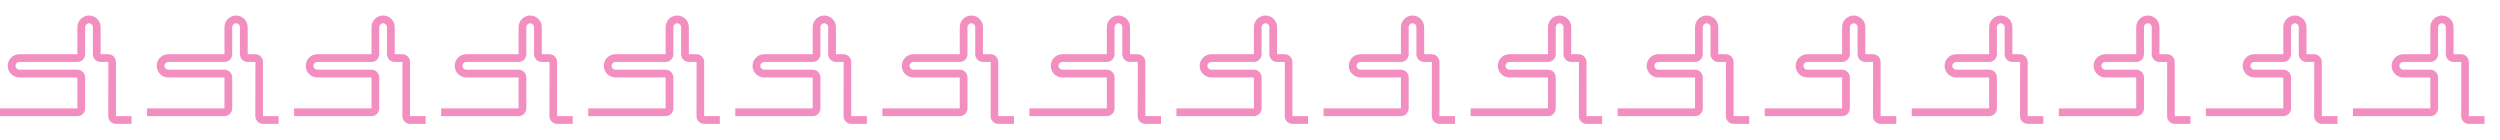 <svg width="12920" height="721" viewBox="0 0 12920 721" fill="none" xmlns="http://www.w3.org/2000/svg">
<path d="M399.999 560.195H0V600.195H399.999C422.09 600.195 439.999 582.287 439.999 560.195V400.195C439.999 378.104 422.09 360.195 399.999 360.195L99.981 360.195C88.936 360.195 79.981 351.241 79.981 340.195C79.981 329.149 88.936 320.195 99.981 320.195L399.999 320.195C422.09 320.195 439.999 302.287 439.999 280.195V140.275C439.999 129.229 448.953 120.275 459.999 120.275C471.044 120.275 479.999 129.229 479.999 140.275V280.195C479.999 302.287 497.907 320.195 519.999 320.195H559.999L559.574 600.213C559.541 622.328 577.459 640.273 599.574 640.273H680V600.195H599.028V320.195C599.028 298.104 581.12 280.195 559.028 280.195H519.999V140.273C519.999 107.136 493.136 80.273 459.999 80.273C426.862 80.273 399.999 107.136 399.999 140.273V280.195L99.981 280.195C66.844 280.195 39.981 307.058 39.981 340.195C39.981 373.332 66.844 400.195 99.981 400.195L399.999 400.195V560.195Z" fill="#F28EC0"/>
<path d="M1160 560.195H760V600.195H1160C1182.09 600.195 1200 582.287 1200 560.195V400.195C1200 378.104 1182.09 360.195 1160 360.195L869.847 360.195C858.802 360.195 849.847 351.241 849.847 340.195C849.847 329.149 858.802 320.195 869.847 320.195L1160 320.195C1182.09 320.195 1200 302.287 1200 280.195V140.275C1200 129.229 1208.95 120.275 1220 120.275C1231.04 120.275 1240 129.229 1240 140.275V280.195C1240 302.287 1257.91 320.195 1280 320.195H1320L1319.57 600.213C1319.54 622.328 1337.46 640.273 1359.57 640.273H1440V600.195H1359.03V320.195C1359.03 298.104 1341.12 280.195 1319.03 280.195H1280V140.273C1280 107.136 1253.14 80.273 1220 80.273C1186.86 80.273 1160 107.136 1160 140.273V280.195L869.847 280.195C836.71 280.195 809.847 307.058 809.847 340.195C809.847 373.332 836.71 400.195 869.847 400.195L1160 400.195V560.195Z" fill="#F28EC0"/>
<path d="M1920 560.195H1520V600.195H1920C1942.09 600.195 1960 582.287 1960 560.195V400.195C1960 378.104 1942.09 360.195 1920 360.195L1639.91 360.195C1628.86 360.195 1619.91 351.241 1619.91 340.195C1619.91 329.149 1628.86 320.195 1639.91 320.195L1920 320.195C1942.09 320.195 1960 302.287 1960 280.195V140.275C1960 129.229 1968.95 120.275 1980 120.275C1991.04 120.275 2000 129.229 2000 140.275V280.195C2000 302.287 2017.91 320.195 2040 320.195H2080L2079.57 600.213C2079.54 622.328 2097.46 640.273 2119.57 640.273H2200V600.195H2119.03V320.195C2119.03 298.104 2101.12 280.195 2079.03 280.195H2040V140.273C2040 107.136 2013.14 80.273 1980 80.273C1946.86 80.273 1920 107.136 1920 140.273V280.195L1639.91 280.195C1606.77 280.195 1579.91 307.058 1579.91 340.195C1579.91 373.332 1606.77 400.195 1639.91 400.195L1920 400.195V560.195Z" fill="#F28EC0"/>
<path d="M2680 560.195H2280V600.195H2680C2702.09 600.195 2720 582.287 2720 560.195V400.195C2720 378.104 2702.09 360.195 2680 360.195L2409.98 360.195C2398.93 360.195 2389.98 351.241 2389.98 340.195C2389.98 329.149 2398.93 320.195 2409.98 320.195L2680 320.195C2702.09 320.195 2720 302.287 2720 280.195V140.275C2720 129.229 2728.95 120.275 2740 120.275C2751.04 120.275 2760 129.229 2760 140.275V280.195C2760 302.287 2777.91 320.195 2800 320.195H2840L2839.57 600.213C2839.54 622.328 2857.46 640.273 2879.57 640.273H2960V600.195H2879.03V320.195C2879.03 298.104 2861.12 280.195 2839.03 280.195H2800V140.273C2800 107.136 2773.14 80.273 2740 80.273C2706.86 80.273 2680 107.136 2680 140.273V280.195L2409.98 280.195C2376.84 280.195 2349.98 307.058 2349.98 340.195C2349.98 373.332 2376.84 400.195 2409.98 400.195L2680 400.195V560.195Z" fill="#F28EC0"/>
<path d="M3440 560.195H3040V600.195H3440C3462.09 600.195 3480 582.287 3480 560.195V400.195C3480 378.104 3462.09 360.195 3440 360.195L3180.56 360.195C3169.52 360.195 3160.56 351.241 3160.56 340.195C3160.56 329.149 3169.52 320.195 3180.56 320.195L3440 320.195C3462.09 320.195 3480 302.287 3480 280.195V140.275C3480 129.229 3488.95 120.275 3500 120.275C3511.04 120.275 3520 129.229 3520 140.275V280.195C3520 302.287 3537.91 320.195 3560 320.195H3600L3599.57 600.213C3599.54 622.328 3617.46 640.273 3639.57 640.273H3720V600.195H3639.03V320.195C3639.03 298.104 3621.12 280.195 3599.03 280.195H3560V140.273C3560 107.136 3533.14 80.273 3500 80.273C3466.86 80.273 3440 107.136 3440 140.273V280.195L3180.56 280.195C3147.43 280.195 3120.56 307.058 3120.56 340.195C3120.56 373.332 3147.43 400.195 3180.56 400.195L3440 400.195V560.195Z" fill="#F28EC0"/>
<path d="M4200 560.195H3800V600.195H4200C4222.09 600.195 4240 582.287 4240 560.195V400.195C4240 378.104 4222.09 360.195 4200 360.195L3949.22 360.195C3938.17 360.195 3929.22 351.241 3929.22 340.195C3929.22 329.149 3938.17 320.195 3949.22 320.195L4200 320.195C4222.09 320.195 4240 302.287 4240 280.195V140.275C4240 129.229 4248.95 120.275 4260 120.275C4271.04 120.275 4280 129.229 4280 140.275V280.195C4280 302.287 4297.91 320.195 4320 320.195H4360L4359.57 600.213C4359.54 622.328 4377.46 640.273 4399.57 640.273H4480V600.195H4399.03V320.195C4399.03 298.104 4381.12 280.195 4359.03 280.195H4320V140.273C4320 107.136 4293.14 80.273 4260 80.273C4226.86 80.273 4200 107.136 4200 140.273V280.195L3949.22 280.195C3916.08 280.195 3889.22 307.058 3889.22 340.195C3889.22 373.332 3916.08 400.195 3949.22 400.195L4200 400.195V560.195Z" fill="#F28EC0"/>
<path d="M4960 560.195H4560V600.195H4960C4982.09 600.195 5000 582.287 5000 560.195V400.195C5000 378.104 4982.09 360.195 4960 360.195L4720.38 360.195C4709.33 360.195 4700.38 351.241 4700.38 340.195C4700.38 329.149 4709.33 320.195 4720.38 320.195L4960 320.195C4982.09 320.195 5000 302.287 5000 280.195V140.275C5000 129.229 5008.95 120.275 5020 120.275C5031.04 120.275 5040 129.229 5040 140.275V280.195C5040 302.287 5057.91 320.195 5080 320.195H5120L5119.57 600.213C5119.54 622.328 5137.46 640.273 5159.57 640.273H5240V600.195H5159.03V320.195C5159.03 298.104 5141.12 280.195 5119.03 280.195H5080V140.273C5080 107.136 5053.14 80.273 5020 80.273C4986.86 80.273 4960 107.136 4960 140.273V280.195L4720.38 280.195C4687.24 280.195 4660.38 307.058 4660.38 340.195C4660.38 373.332 4687.24 400.195 4720.38 400.195L4960 400.195V560.195Z" fill="#F28EC0"/>
<path d="M5720 560.195H5320V600.195H5720C5742.09 600.195 5760 582.287 5760 560.195V400.195C5760 378.104 5742.09 360.195 5720 360.195L5490.2 360.195C5479.16 360.195 5470.2 351.241 5470.2 340.195C5470.2 329.149 5479.16 320.195 5490.2 320.195L5720 320.195C5742.09 320.195 5760 302.287 5760 280.195V140.275C5760 129.229 5768.95 120.275 5780 120.275C5791.04 120.275 5800 129.229 5800 140.275V280.195C5800 302.287 5817.91 320.195 5840 320.195H5880L5879.57 600.213C5879.54 622.328 5897.46 640.273 5919.57 640.273H6000V600.195H5919.03V320.195C5919.03 298.104 5901.12 280.195 5879.03 280.195H5840V140.273C5840 107.136 5813.14 80.273 5780 80.273C5746.86 80.273 5720 107.136 5720 140.273V280.195L5490.2 280.195C5457.06 280.195 5430.2 307.058 5430.2 340.195C5430.2 373.332 5457.06 400.195 5490.2 400.195L5720 400.195V560.195Z" fill="#F28EC0"/>
<path d="M6480 560.195H6080V600.195H6480C6502.09 600.195 6520 582.287 6520 560.195V400.195C6520 378.104 6502.09 360.195 6480 360.195L6259.88 360.195C6248.84 360.195 6239.88 351.241 6239.88 340.195C6239.88 329.149 6248.84 320.195 6259.88 320.195L6480 320.195C6502.09 320.195 6520 302.287 6520 280.195V140.275C6520 129.229 6528.95 120.275 6540 120.275C6551.04 120.275 6560 129.229 6560 140.275V280.195C6560 302.287 6577.91 320.195 6600 320.195H6640L6639.57 600.213C6639.54 622.328 6657.46 640.273 6679.57 640.273H6760V600.195H6679.03V320.195C6679.03 298.104 6661.12 280.195 6639.03 280.195H6600V140.273C6600 107.136 6573.14 80.273 6540 80.273C6506.86 80.273 6480 107.136 6480 140.273V280.195L6259.88 280.195C6226.75 280.195 6199.88 307.058 6199.88 340.195C6199.88 373.332 6226.75 400.195 6259.88 400.195L6480 400.195V560.195Z" fill="#F28EC0"/>
<path d="M7240 560.195H6840V600.195H7240C7262.09 600.195 7280 582.287 7280 560.195V400.195C7280 378.104 7262.09 360.195 7240 360.195L7030.73 360.195C7019.68 360.195 7010.73 351.241 7010.73 340.195C7010.73 329.149 7019.68 320.195 7030.73 320.195L7240 320.195C7262.09 320.195 7280 302.287 7280 280.195V140.275C7280 129.229 7288.95 120.275 7300 120.275C7311.04 120.275 7320 129.229 7320 140.275V280.195C7320 302.287 7337.91 320.195 7360 320.195H7400L7399.57 600.213C7399.54 622.328 7417.46 640.273 7439.57 640.273H7520V600.195H7439.03V320.195C7439.03 298.104 7421.12 280.195 7399.03 280.195H7360V140.273C7360 107.136 7333.14 80.273 7300 80.273C7266.86 80.273 7240 107.136 7240 140.273V280.195L7030.73 280.195C6997.59 280.195 6970.73 307.058 6970.73 340.195C6970.73 373.332 6997.59 400.195 7030.73 400.195L7240 400.195V560.195Z" fill="#F28EC0"/>
<path d="M8000 560.195H7600V600.195H8000C8022.09 600.195 8040 582.287 8040 560.195V400.195C8040 378.104 8022.09 360.195 8000 360.195L7800.6 360.195C7789.55 360.195 7780.6 351.241 7780.6 340.195C7780.6 329.149 7789.55 320.195 7800.6 320.195L8000 320.195C8022.09 320.195 8040 302.287 8040 280.195V140.275C8040 129.229 8048.95 120.275 8060 120.275C8071.04 120.275 8080 129.229 8080 140.275V280.195C8080 302.287 8097.91 320.195 8120 320.195H8160L8159.57 600.213C8159.54 622.328 8177.46 640.273 8199.57 640.273H8280V600.195H8199.03V320.195C8199.03 298.104 8181.12 280.195 8159.03 280.195H8120V140.273C8120 107.136 8093.14 80.273 8060 80.273C8026.86 80.273 8000 107.136 8000 140.273V280.195L7800.6 280.195C7767.46 280.195 7740.6 307.058 7740.6 340.195C7740.6 373.332 7767.46 400.195 7800.6 400.195L8000 400.195V560.195Z" fill="#F28EC0"/>
<path d="M8760 560.195H8360V600.195H8760C8782.09 600.195 8800 582.287 8800 560.195V400.195C8800 378.104 8782.09 360.195 8760 360.195L8569.85 360.195C8558.8 360.195 8549.85 351.241 8549.85 340.195C8549.85 329.149 8558.8 320.195 8569.85 320.195L8760 320.195C8782.09 320.195 8800 302.287 8800 280.195V140.275C8800 129.229 8808.95 120.275 8820 120.275C8831.04 120.275 8840 129.229 8840 140.275V280.195C8840 302.287 8857.91 320.195 8880 320.195H8920L8919.57 600.213C8919.54 622.328 8937.46 640.273 8959.57 640.273H9040V600.195H8959.03V320.195C8959.03 298.104 8941.12 280.195 8919.03 280.195H8880V140.273C8880 107.136 8853.14 80.273 8820 80.273C8786.86 80.273 8760 107.136 8760 140.273V280.195L8569.85 280.195C8536.71 280.195 8509.85 307.058 8509.85 340.195C8509.85 373.332 8536.71 400.195 8569.85 400.195L8760 400.195V560.195Z" fill="#F28EC0"/>
<path d="M9520 560.195H9120V600.195H9520C9542.09 600.195 9560 582.287 9560 560.195V400.195C9560 378.104 9542.09 360.195 9520 360.195L9340.16 360.195C9329.12 360.195 9320.16 351.241 9320.16 340.195C9320.16 329.149 9329.12 320.195 9340.16 320.195L9520 320.195C9542.09 320.195 9560 302.287 9560 280.195V140.275C9560 129.229 9568.95 120.275 9580 120.275C9591.04 120.275 9600 129.229 9600 140.275V280.195C9600 302.287 9617.91 320.195 9640 320.195H9680L9679.57 600.213C9679.54 622.328 9697.46 640.273 9719.57 640.273H9800V600.195H9719.03V320.195C9719.03 298.104 9701.12 280.195 9679.03 280.195H9640V140.273C9640 107.136 9613.14 80.273 9580 80.273C9546.86 80.273 9520 107.136 9520 140.273V280.195L9340.16 280.195C9307.03 280.195 9280.16 307.058 9280.16 340.195C9280.16 373.332 9307.03 400.195 9340.16 400.195L9520 400.195V560.195Z" fill="#F28EC0"/>
<path d="M10280 560.195H9880V600.195H10280C10302.1 600.195 10320 582.287 10320 560.195V400.195C10320 378.104 10302.1 360.195 10280 360.195L10109.6 360.195C10098.6 360.195 10089.6 351.241 10089.6 340.195C10089.6 329.149 10098.6 320.195 10109.6 320.195L10280 320.195C10302.1 320.195 10320 302.287 10320 280.195V140.275C10320 129.229 10329 120.275 10340 120.275C10351 120.275 10360 129.229 10360 140.275V280.195C10360 302.287 10377.9 320.195 10400 320.195H10440L10439.6 600.213C10439.5 622.328 10457.5 640.273 10479.6 640.273H10560V600.195H10479V320.195C10479 298.104 10461.1 280.195 10439 280.195H10400V140.273C10400 107.136 10373.1 80.273 10340 80.273C10306.9 80.273 10280 107.136 10280 140.273V280.195L10109.6 280.195C10076.5 280.195 10049.6 307.058 10049.6 340.195C10049.6 373.332 10076.5 400.195 10109.6 400.195L10280 400.195V560.195Z" fill="#F28EC0"/>
<path d="M11040 560.195H10640V600.195H11040C11062.1 600.195 11080 582.287 11080 560.195V400.195C11080 378.104 11062.1 360.195 11040 360.195L10880.1 360.195C10869.1 360.195 10860.1 351.241 10860.1 340.195C10860.1 329.149 10869.1 320.195 10880.1 320.195L11040 320.195C11062.1 320.195 11080 302.287 11080 280.195V140.275C11080 129.229 11089 120.275 11100 120.275C11111 120.275 11120 129.229 11120 140.275V280.195C11120 302.287 11137.9 320.195 11160 320.195H11200L11199.6 600.213C11199.5 622.328 11217.5 640.273 11239.6 640.273H11320V600.195H11239V320.195C11239 298.104 11221.1 280.195 11199 280.195H11160V140.273C11160 107.136 11133.1 80.273 11100 80.273C11066.9 80.273 11040 107.136 11040 140.273V280.195L10880.1 280.195C10847 280.195 10820.1 307.058 10820.1 340.195C10820.1 373.332 10847 400.195 10880.1 400.195L11040 400.195V560.195Z" fill="#F28EC0"/>
<path d="M11800 560.195H11400V600.195H11800C11822.1 600.195 11840 582.287 11840 560.195V400.195C11840 378.104 11822.1 360.195 11800 360.195L11650.1 360.195C11639 360.195 11630.1 351.241 11630.1 340.195C11630.1 329.149 11639 320.195 11650.1 320.195L11800 320.195C11822.1 320.195 11840 302.287 11840 280.195V140.275C11840 129.229 11849 120.275 11860 120.275C11871 120.275 11880 129.229 11880 140.275V280.195C11880 302.287 11897.9 320.195 11920 320.195H11960L11959.6 600.213C11959.5 622.328 11977.5 640.273 11999.6 640.273H12080V600.195H11999V320.195C11999 298.104 11981.1 280.195 11959 280.195H11920V140.273C11920 107.136 11893.1 80.273 11860 80.273C11826.9 80.273 11800 107.136 11800 140.273V280.195L11650.1 280.195C11616.9 280.195 11590.1 307.058 11590.1 340.195C11590.1 373.332 11616.9 400.195 11650.1 400.195L11800 400.195V560.195Z" fill="#F28EC0"/>
<path d="M12560 560.195H12160V600.195H12560C12582.1 600.195 12600 582.287 12600 560.195V400.195C12600 378.104 12582.1 360.195 12560 360.195L12420.1 360.195C12409.1 360.195 12400.1 351.241 12400.1 340.195C12400.1 329.149 12409.1 320.195 12420.1 320.195L12560 320.195C12582.1 320.195 12600 302.287 12600 280.195V140.275C12600 129.229 12609 120.275 12620 120.275C12631 120.275 12640 129.229 12640 140.275V280.195C12640 302.287 12657.9 320.195 12680 320.195H12720L12719.6 600.213C12719.5 622.328 12737.5 640.273 12759.6 640.273H12840V600.195H12759V320.195C12759 298.104 12741.1 280.195 12719 280.195H12680V140.273C12680 107.136 12653.1 80.273 12620 80.273C12586.9 80.273 12560 107.136 12560 140.273V280.195L12420.1 280.195C12387 280.195 12360.1 307.058 12360.1 340.195C12360.1 373.332 12387 400.195 12420.1 400.195L12560 400.195V560.195Z" fill="#F28EC0"/>
</svg>
